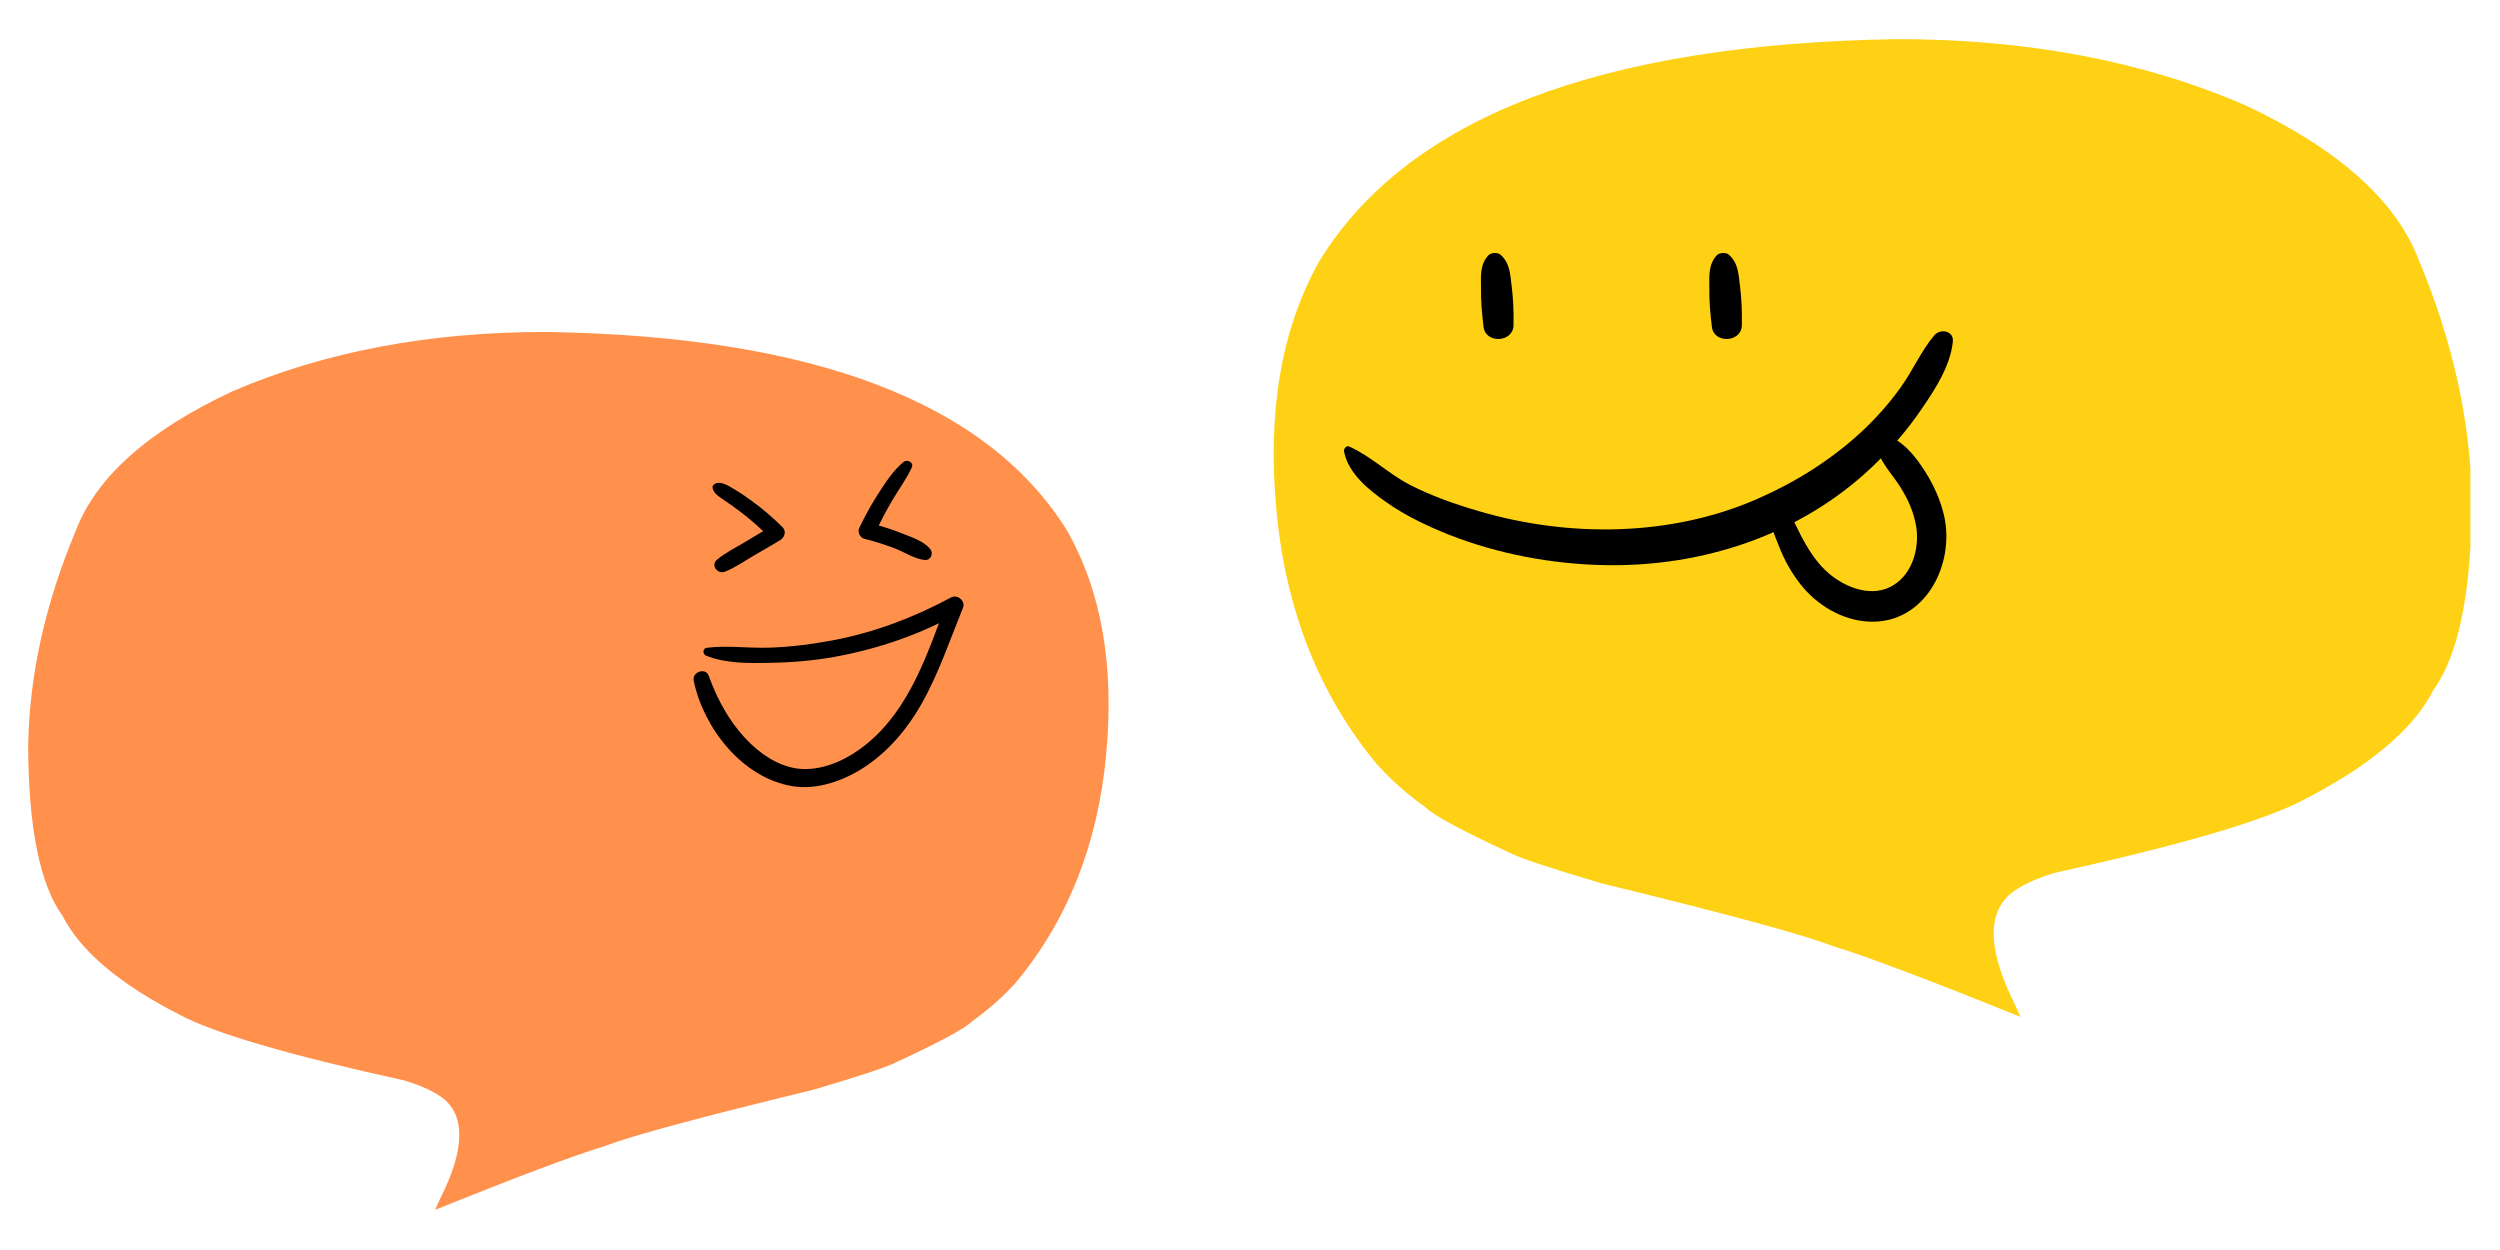 <svg xmlns="http://www.w3.org/2000/svg" xmlns:xlink="http://www.w3.org/1999/xlink" width="800" zoomAndPan="magnify" viewBox="0 0 600 300" height="400" preserveAspectRatio="xMidYMid meet" version="1.0"><defs><clipPath id="e32671bd33"><path d="M 305 9.312 L 592.887 9.312 L 592.887 244.062 L 305 244.062 Z M 305 9.312 " clip-rule="nonzero"/></clipPath><clipPath id="40aa13ee85"><path d="M 6.742 79.602 L 267 79.602 L 267 290.352 L 6.742 290.352 Z M 6.742 79.602 " clip-rule="nonzero"/></clipPath><clipPath id="459b31dbc7"><path d="M 206 110.164 L 224 110.164 L 224 135 L 206 135 Z M 206 110.164 " clip-rule="nonzero"/></clipPath><clipPath id="8b6e6136b0"><path d="M 166 143 L 231.918 143 L 231.918 189 L 166 189 Z M 166 143 " clip-rule="nonzero"/></clipPath><clipPath id="16d31e86a6"><path d="M 355 60.52 L 364 60.52 L 364 82 L 355 82 Z M 355 60.52 " clip-rule="nonzero"/></clipPath><clipPath id="1405362b95"><path d="M 410 60.52 L 419 60.52 L 419 82 L 410 82 Z M 410 60.52 " clip-rule="nonzero"/></clipPath><clipPath id="cc62f76c48"><path d="M 322.344 79 L 469 79 L 469 136 L 322.344 136 Z M 322.344 79 " clip-rule="nonzero"/></clipPath><clipPath id="084717ec67"><path d="M 424 104 L 468 104 L 468 149.77 L 424 149.77 Z M 424 104 " clip-rule="nonzero"/></clipPath></defs><path fill="#ffd115" d="M 428.688 67.941 L 424.055 109.105 L 428.688 67.941 " fill-opacity="1" fill-rule="nonzero"/><g clip-path="url(#e32671bd33)"><path fill="#ffd115" d="M 484.922 244.066 L 483.66 241.234 C 477.309 228.637 476.805 219.832 482.145 214.816 C 484.664 212.676 488.371 210.891 493.266 209.457 C 523.801 202.719 543.703 196.867 552.977 191.906 C 568.949 183.688 579.312 174.898 584.059 165.531 C 590.121 157.145 593.18 141.898 593.234 119.793 C 592.898 101.004 588.664 81.898 580.535 62.473 C 575.105 48.164 561.23 35.766 538.922 25.277 C 514.332 14.633 486.391 9.34 455.09 9.395 C 384.004 10.539 337.871 28.262 316.703 62.555 C 307.578 78.727 304.121 98.652 306.328 122.328 C 308.543 146.383 316.605 166.773 330.52 183.5 C 334.02 187.328 337.848 190.715 342 193.66 C 343.805 195.551 350.539 199.203 362.199 204.609 C 364.492 205.84 371.871 208.301 384.332 211.992 C 414.125 219.25 432.598 224.262 439.758 227.016 C 448.238 229.625 463.289 235.305 484.922 244.066 " fill-opacity="1" fill-rule="nonzero"/></g><path fill="#ff914d" d="M 155.145 132.234 L 157.234 150.711 L 159.32 169.191 L 155.145 132.234 " fill-opacity="1" fill-rule="nonzero"/><g clip-path="url(#40aa13ee85)"><path fill="#ff914d" d="M 104.434 290.352 L 105.57 287.812 C 111.297 276.5 111.754 268.594 106.938 264.094 C 104.664 262.172 101.324 260.566 96.91 259.281 C 69.375 253.234 51.426 247.98 43.066 243.523 C 28.66 236.148 19.316 228.254 15.035 219.848 C 9.57 212.316 6.809 198.629 6.762 178.785 C 7.062 161.918 10.883 144.766 18.211 127.324 C 23.109 114.48 35.621 103.348 55.738 93.934 C 77.914 84.375 103.109 79.625 131.332 79.672 C 195.441 80.699 237.039 96.609 256.129 127.398 C 264.359 141.914 267.477 159.805 265.484 181.062 C 263.488 202.656 256.215 220.961 243.668 235.977 C 240.512 239.414 237.062 242.453 233.316 245.102 C 231.688 246.797 225.617 250.074 215.102 254.93 C 213.031 256.035 206.379 258.246 195.141 261.559 C 168.277 268.074 151.617 272.57 145.16 275.047 C 137.516 277.387 123.941 282.488 104.434 290.352 " fill-opacity="1" fill-rule="nonzero"/></g><path fill="#000000" d="M 171.043 117.234 C 171.418 118.598 172.695 119.266 173.801 120.047 C 175.133 120.973 176.469 121.871 177.773 122.887 C 180.301 124.801 182.68 126.914 184.887 129.176 C 185.09 128.164 185.293 127.148 185.496 126.105 C 183.203 127.438 180.938 128.801 178.676 130.16 C 176.469 131.496 174.031 132.684 172.059 134.336 C 170.492 135.699 172.23 137.871 173.973 137.203 C 176.324 136.305 178.473 134.77 180.648 133.496 C 182.855 132.219 185.059 130.945 187.238 129.641 C 188.254 129.031 188.805 127.555 187.848 126.566 C 185.496 124.219 182.969 122.047 180.27 120.105 C 178.965 119.148 177.602 118.223 176.207 117.41 C 175.02 116.715 173.336 115.555 171.914 115.961 C 171.363 116.105 170.867 116.629 171.043 117.234 Z M 171.043 117.234 " fill-opacity="1" fill-rule="nonzero"/><g clip-path="url(#459b31dbc7)"><path fill="#000000" d="M 216.867 110.859 C 214.461 112.801 212.574 115.727 210.891 118.309 C 209.121 121.031 207.582 123.871 206.188 126.77 C 205.754 127.668 206.449 129.062 207.406 129.293 C 209.934 129.93 212.398 130.711 214.836 131.641 C 217.102 132.508 219.508 134.191 221.977 134.395 C 223.398 134.508 224.094 132.855 223.281 131.812 C 221.742 129.844 218.668 128.887 216.402 127.988 C 213.906 126.973 211.355 126.191 208.742 125.555 C 209.148 126.395 209.555 127.234 209.961 128.074 C 211.266 125.293 212.688 122.539 214.258 119.902 C 215.766 117.352 217.621 114.859 218.84 112.164 C 219.363 110.977 217.77 110.164 216.867 110.859 Z M 216.867 110.859 " fill-opacity="1" fill-rule="nonzero"/></g><g clip-path="url(#8b6e6136b0)"><path fill="#000000" d="M 169.445 157.348 C 174.09 159.262 179.719 159.172 184.711 159.086 C 189.992 159 195.305 158.566 200.5 157.609 C 210.773 155.727 220.988 152.246 230.074 147.09 C 229.117 146.246 228.188 145.406 227.23 144.566 C 222.645 156.68 218.434 170.012 208.016 178.535 C 203.809 181.984 198.234 184.766 192.664 184.562 C 187.961 184.391 183.578 181.75 180.242 178.562 C 175.512 174.043 172.289 168.305 170.086 162.16 C 169.328 160.102 166.051 161.289 166.484 163.375 C 168.867 174.766 178.125 186.68 190.168 188.68 C 196.176 189.664 202.559 187.344 207.492 184.098 C 213.211 180.332 217.711 175 221.078 169.086 C 225.254 161.754 227.926 153.695 231.117 145.898 C 231.785 144.246 229.812 142.566 228.273 143.379 C 219.277 148.219 209.816 151.812 199.773 153.695 C 194.812 154.625 189.82 155.262 184.77 155.434 C 179.75 155.609 174.582 154.855 169.621 155.465 C 168.574 155.637 168.633 157.027 169.445 157.348 Z M 169.445 157.348 " fill-opacity="1" fill-rule="nonzero"/></g><g clip-path="url(#16d31e86a6)"><path fill="#000000" d="M 357.211 61.281 C 355.105 63.574 355.438 66.297 355.438 69.211 C 355.391 72.359 355.68 75.418 356.062 78.52 C 356.59 82.531 363.152 82.199 363.246 78.09 C 363.297 74.941 363.199 71.883 362.816 68.781 C 362.434 65.867 362.434 63.145 360.086 61.09 C 359.367 60.52 357.836 60.613 357.211 61.281 Z M 357.211 61.281 " fill-opacity="1" fill-rule="nonzero"/></g><g clip-path="url(#1405362b95)"><path fill="#000000" d="M 412.012 61.281 C 409.953 63.574 410.238 66.297 410.238 69.211 C 410.191 72.359 410.48 75.418 410.863 78.52 C 411.391 82.531 417.953 82.199 418.047 78.09 C 418.094 74.941 418 71.883 417.617 68.781 C 417.234 65.867 417.234 63.145 414.887 61.09 C 414.168 60.52 412.633 60.613 412.012 61.281 Z M 412.012 61.281 " fill-opacity="1" fill-rule="nonzero"/></g><g clip-path="url(#cc62f76c48)"><path fill="#000000" d="M 322.578 108.367 C 323.582 113.668 328.566 117.629 332.734 120.543 C 337.332 123.789 342.504 126.227 347.727 128.328 C 359.512 132.961 372.492 135.395 385.137 135.633 C 408.609 136.109 432.227 128.328 449.328 112.043 C 453.734 107.84 457.758 103.211 461.16 98.195 C 464.418 93.469 468.105 87.785 468.68 82.008 C 468.969 79.379 465.711 78.762 464.227 80.48 C 461.016 84.301 459.004 89.074 456.082 93.086 C 453.305 96.953 450.191 100.441 446.691 103.688 C 439.41 110.418 430.934 115.719 421.879 119.684 C 401.043 128.852 376.469 129.043 354.816 122.645 C 349.117 120.973 343.512 119.016 338.242 116.293 C 333.211 113.668 328.996 109.465 323.824 107.172 C 323.25 106.84 322.434 107.602 322.578 108.367 Z M 322.578 108.367 " fill-opacity="1" fill-rule="nonzero"/></g><g clip-path="url(#084717ec67)"><path fill="#000000" d="M 425.184 121.785 C 423.988 124.461 425.953 128.52 426.957 131.098 C 428.203 134.344 429.879 137.352 432.035 140.121 C 435.965 145.184 442.094 148.91 448.609 149.195 C 462.023 149.77 469.254 135.488 466.574 123.742 C 465.711 120.02 464.129 116.484 462.07 113.238 C 460.059 110.086 457.422 106.504 453.879 104.977 C 451.578 103.973 450.094 106.648 450.766 108.512 C 451.82 111.566 454.5 114.289 456.18 117.059 C 457.949 119.875 459.293 122.93 459.867 126.227 C 460.73 131.289 459.102 137.496 454.551 140.359 C 449.52 143.609 443.004 141.125 438.887 137.59 C 436.297 135.395 434.383 132.48 432.754 129.52 C 431.891 127.992 431.223 126.418 430.406 124.84 C 429.688 123.504 428.922 121.691 427.531 120.973 C 426.621 120.496 425.617 120.781 425.184 121.785 Z M 425.184 121.785 " fill-opacity="1" fill-rule="nonzero"/></g></svg>
